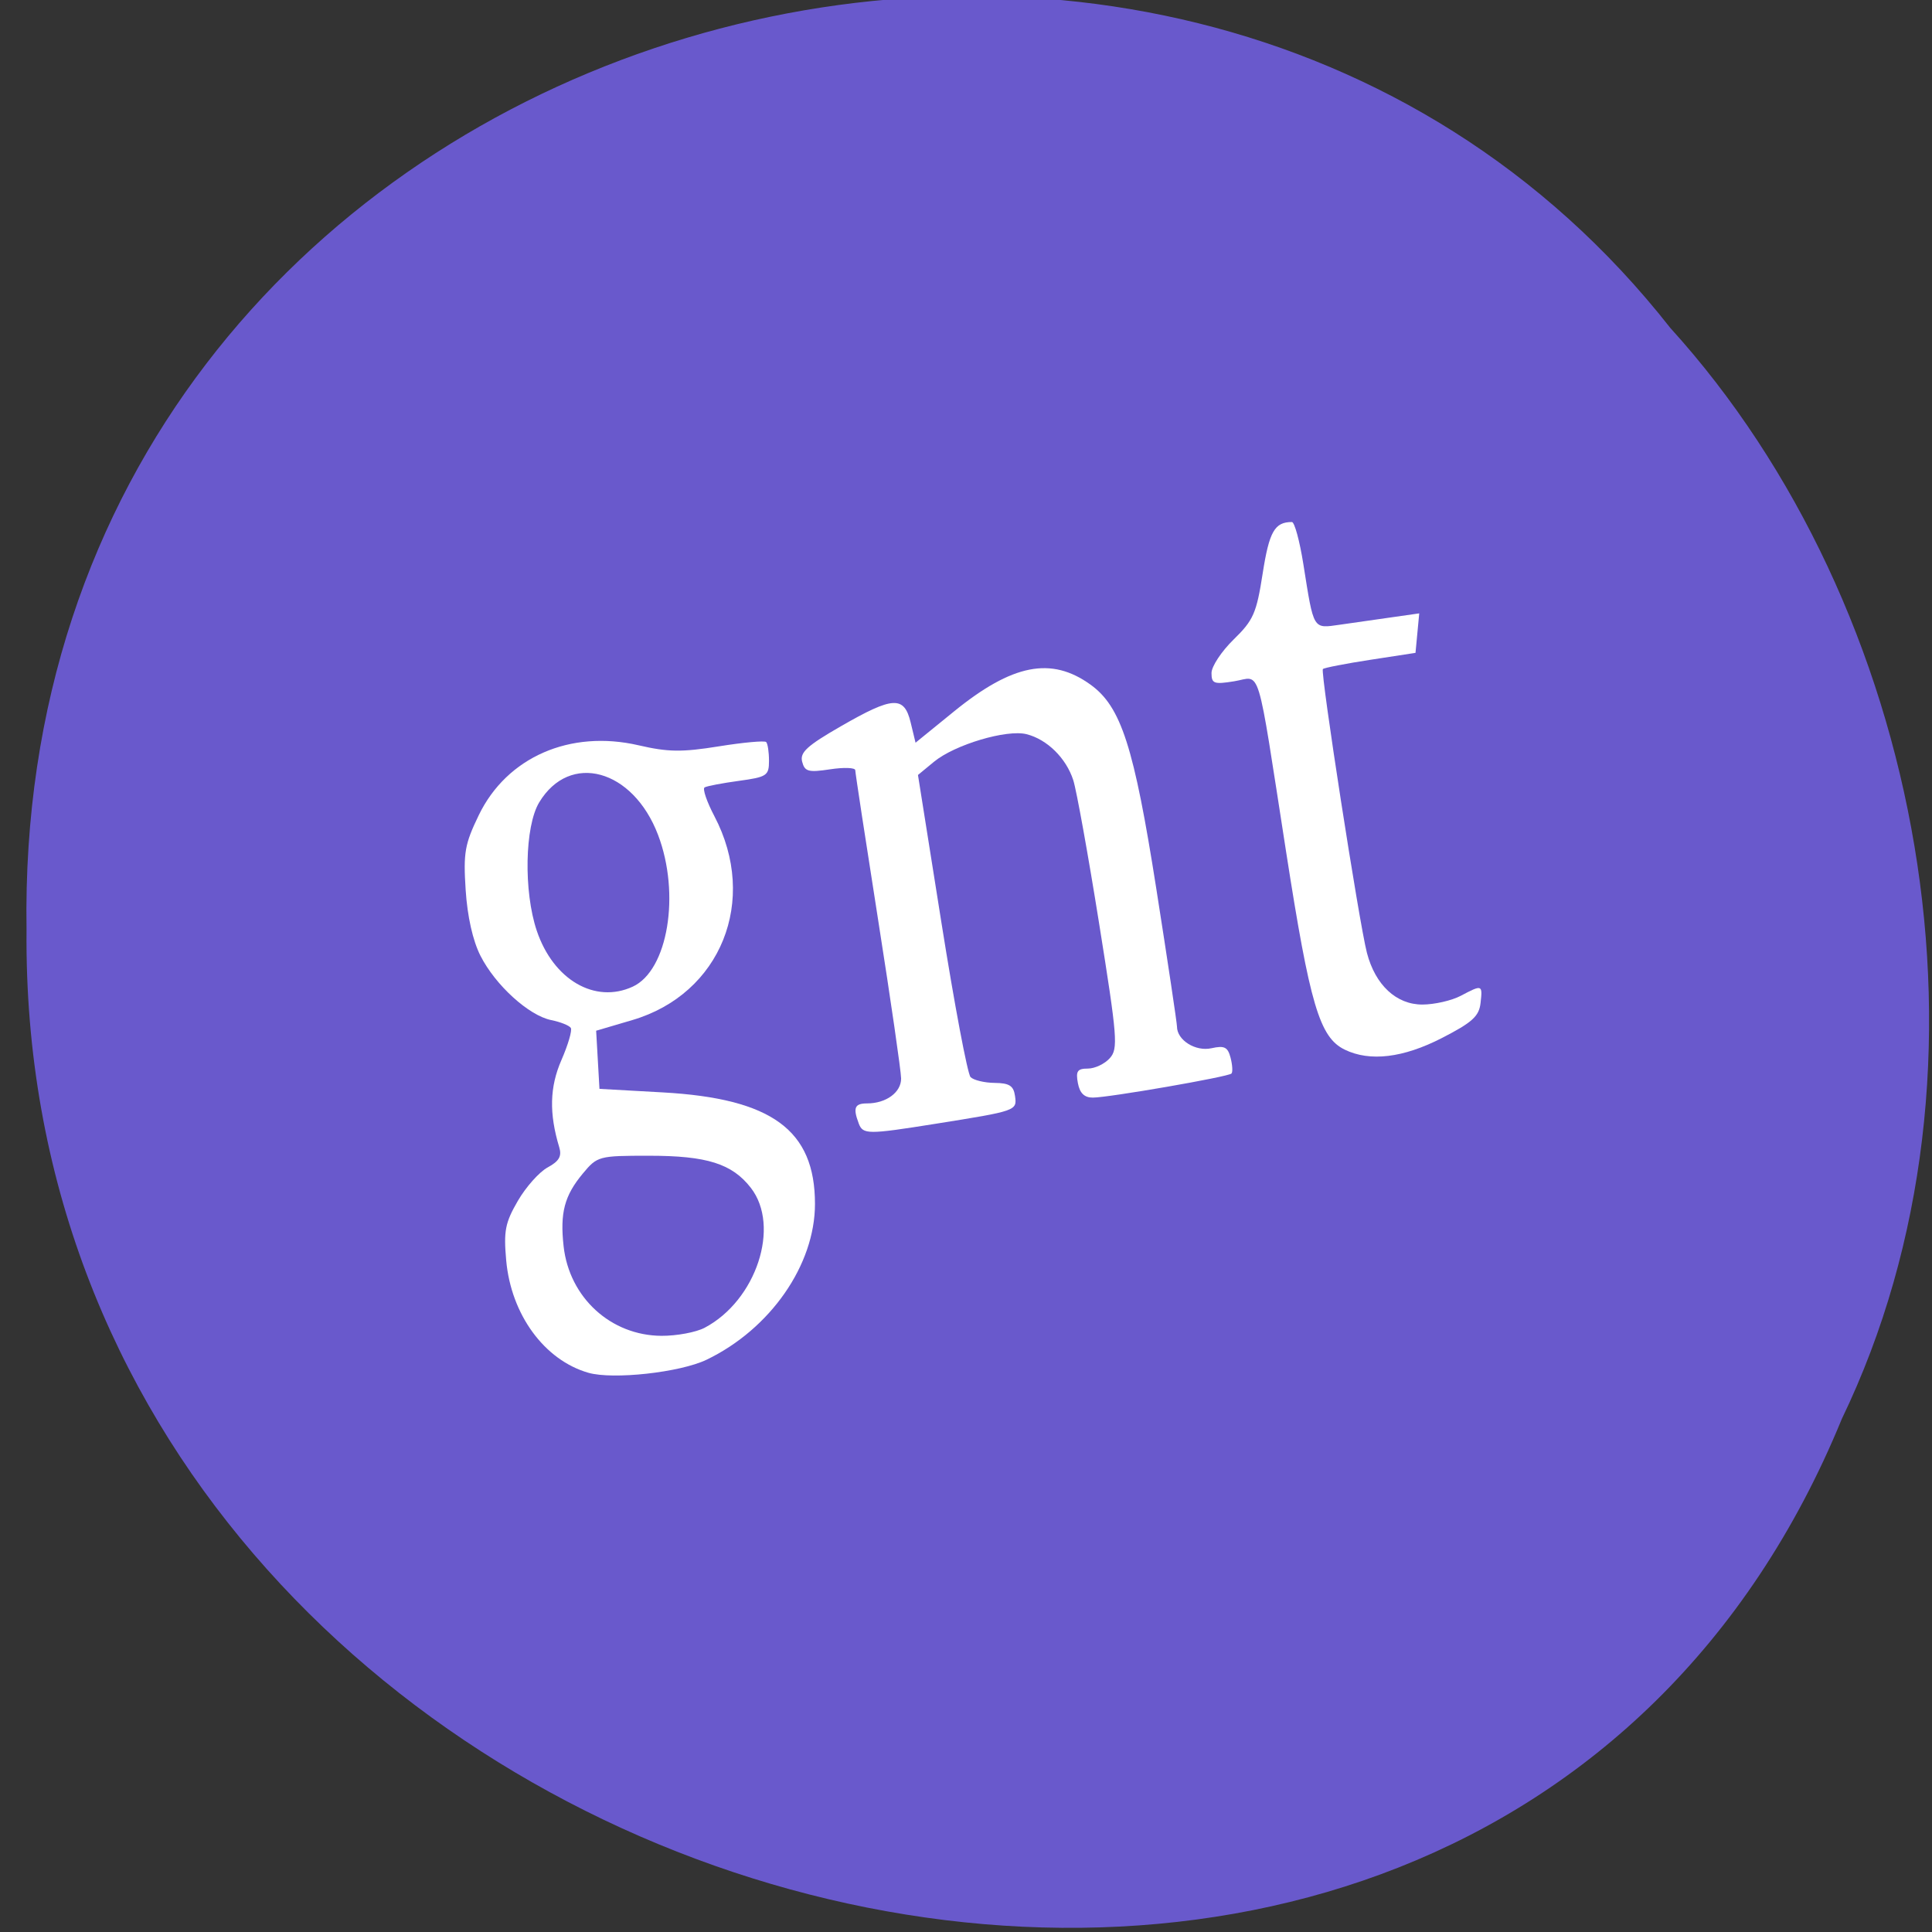 <svg xmlns="http://www.w3.org/2000/svg" viewBox="0 0 256 256"><rect x="0" y="0" width="256" height="256" fill="#333333" stroke="none"/><g fill="#6a5acd" color="#000"><path d="m -461.56 1509.46 c -102.66 -72.48 -252.13 71.24 -188.42 177.65 55.11 98.31 215.88 55.803 236.4 -48.33 13.01 -47.39 -5.347 -103.13 -47.986 -129.32 z" transform="matrix(0.823 -0.526 -0.481 -0.923 1349.95 1338.5)" fill-opacity="0.996"/></g><g fill="#fff"><path d="m 77.961 181.9 c -5.833 -1.681 -10.243 -7.715 -10.887 -14.894 -0.349 -3.894 -0.136 -4.987 1.537 -7.874 1.068 -1.844 2.849 -3.843 3.957 -4.443 1.519 -0.822 1.897 -1.479 1.537 -2.668 -1.36 -4.489 -1.273 -7.989 0.289 -11.56 0.882 -2.02 1.441 -3.93 1.244 -4.253 -0.197 -0.323 -1.366 -0.791 -2.596 -1.04 -2.975 -0.602 -7.403 -4.629 -9.381 -8.532 -1.013 -1.999 -1.73 -5.194 -1.958 -8.72 -0.318 -4.93 -0.12 -6.06 1.736 -9.899 3.723 -7.698 12.11 -11.364 21.19 -9.26 3.892 0.902 5.723 0.926 10.612 0.139 3.249 -0.523 6.076 -0.781 6.282 -0.573 0.206 0.208 0.374 1.328 0.374 2.489 0 1.963 -0.279 2.148 -3.998 2.656 -2.199 0.3 -4.239 0.69 -4.535 0.867 -0.295 0.177 0.286 1.887 1.291 3.8 5.867 11.163 0.875 23.573 -10.873 27.03 l -4.789 1.41 l 0.22 3.852 l 0.22 3.852 l 8.376 0.468 c 14.465 0.808 20.18 4.992 20.18 14.778 0 8.08 -5.916 16.583 -14.364 20.645 -3.509 1.687 -12.403 2.668 -15.665 1.728 z m 15.409 -5.965 c 6.844 -3.617 10.08 -13.443 6.116 -18.547 -2.486 -3.197 -5.82 -4.247 -13.486 -4.247 -6.67 0 -6.85 0.049 -8.781 2.37 -2.432 2.924 -3.03 5.198 -2.538 9.624 0.758 6.807 6.258 11.836 12.979 11.869 2.01 0.01 4.58 -0.471 5.711 -1.069 z m -9.527 -45.2 c 4.658 -2.147 6.342 -12.27 3.348 -20.12 -3.33 -8.73 -11.698 -11.01 -15.747 -4.292 -1.913 3.174 -2.075 11.789 -0.32 16.999 2.192 6.51 7.707 9.724 12.719 7.413 z"/><path d="m 113.78 148.84 c -0.777 -2.048 -0.53 -2.633 1.111 -2.633 2.524 0 4.519 -1.46 4.511 -3.301 -0.004 -0.938 -1.371 -10.373 -3.038 -20.965 -1.667 -10.592 -3.034 -19.54 -3.038 -19.884 -0.004 -0.344 -1.501 -0.398 -3.327 -0.121 -2.889 0.438 -3.37 0.307 -3.711 -1.01 -0.317 -1.228 0.652 -2.115 5.132 -4.693 6.914 -3.98 8.387 -4.06 9.247 -0.501 l 0.647 2.678 l 5.101 -4.146 c 7.728 -6.281 12.886 -7.294 18.08 -3.549 4.063 2.927 5.757 8.182 8.725 27.07 1.505 9.574 2.736 17.783 2.736 18.241 0 1.794 2.456 3.338 4.564 2.87 1.727 -0.384 2.169 -0.162 2.541 1.274 0.247 0.956 0.298 1.892 0.114 2.079 -0.432 0.438 -16.221 3.178 -18.361 3.187 -1.131 0.005 -1.735 -0.579 -1.988 -1.919 -0.299 -1.584 -0.065 -1.926 1.316 -1.926 0.924 0 2.232 -0.617 2.906 -1.371 1.131 -1.264 1.021 -2.652 -1.418 -17.911 -1.454 -9.1 -2.991 -17.616 -3.415 -18.93 -0.943 -2.926 -3.468 -5.412 -6.194 -6.097 -2.634 -0.661 -9.517 1.39 -12.263 3.655 l -2.122 1.75 l 3.121 19.644 c 1.716 10.804 3.448 19.979 3.847 20.388 0.4 0.409 1.835 0.756 3.189 0.77 1.953 0.021 2.512 0.38 2.702 1.732 0.275 1.956 0.237 1.969 -10.519 3.683 -9.04 1.44 -9.63 1.437 -10.198 -0.06 z"/><path d="m 178.18 139.08 c -3.329 -1.62 -4.605 -5.928 -7.761 -26.19 -3.991 -25.627 -3.255 -23.2 -6.878 -22.618 -2.682 0.434 -3.01 0.315 -3.01 -1.094 0 -0.869 1.318 -2.867 2.93 -4.439 2.623 -2.558 3.03 -3.477 3.852 -8.763 0.866 -5.545 1.583 -6.805 3.872 -6.805 0.347 0 1.029 2.513 1.517 5.585 1.4 8.817 1.229 8.535 4.852 8.02 1.736 -0.249 4.809 -0.688 6.829 -0.976 l 3.673 -0.524 l -0.247 2.616 l -0.247 2.616 l -5.986 0.92 c -3.292 0.506 -6.122 1.057 -6.287 1.225 -0.362 0.366 4.803 33.645 5.837 37.607 1.112 4.264 3.894 6.855 7.352 6.849 1.59 -0.003 3.873 -0.523 5.073 -1.156 2.868 -1.513 2.909 -1.498 2.629 0.968 -0.198 1.741 -1.109 2.564 -5.118 4.622 -5.141 2.639 -9.542 3.164 -12.883 1.538 z"/></g></svg>